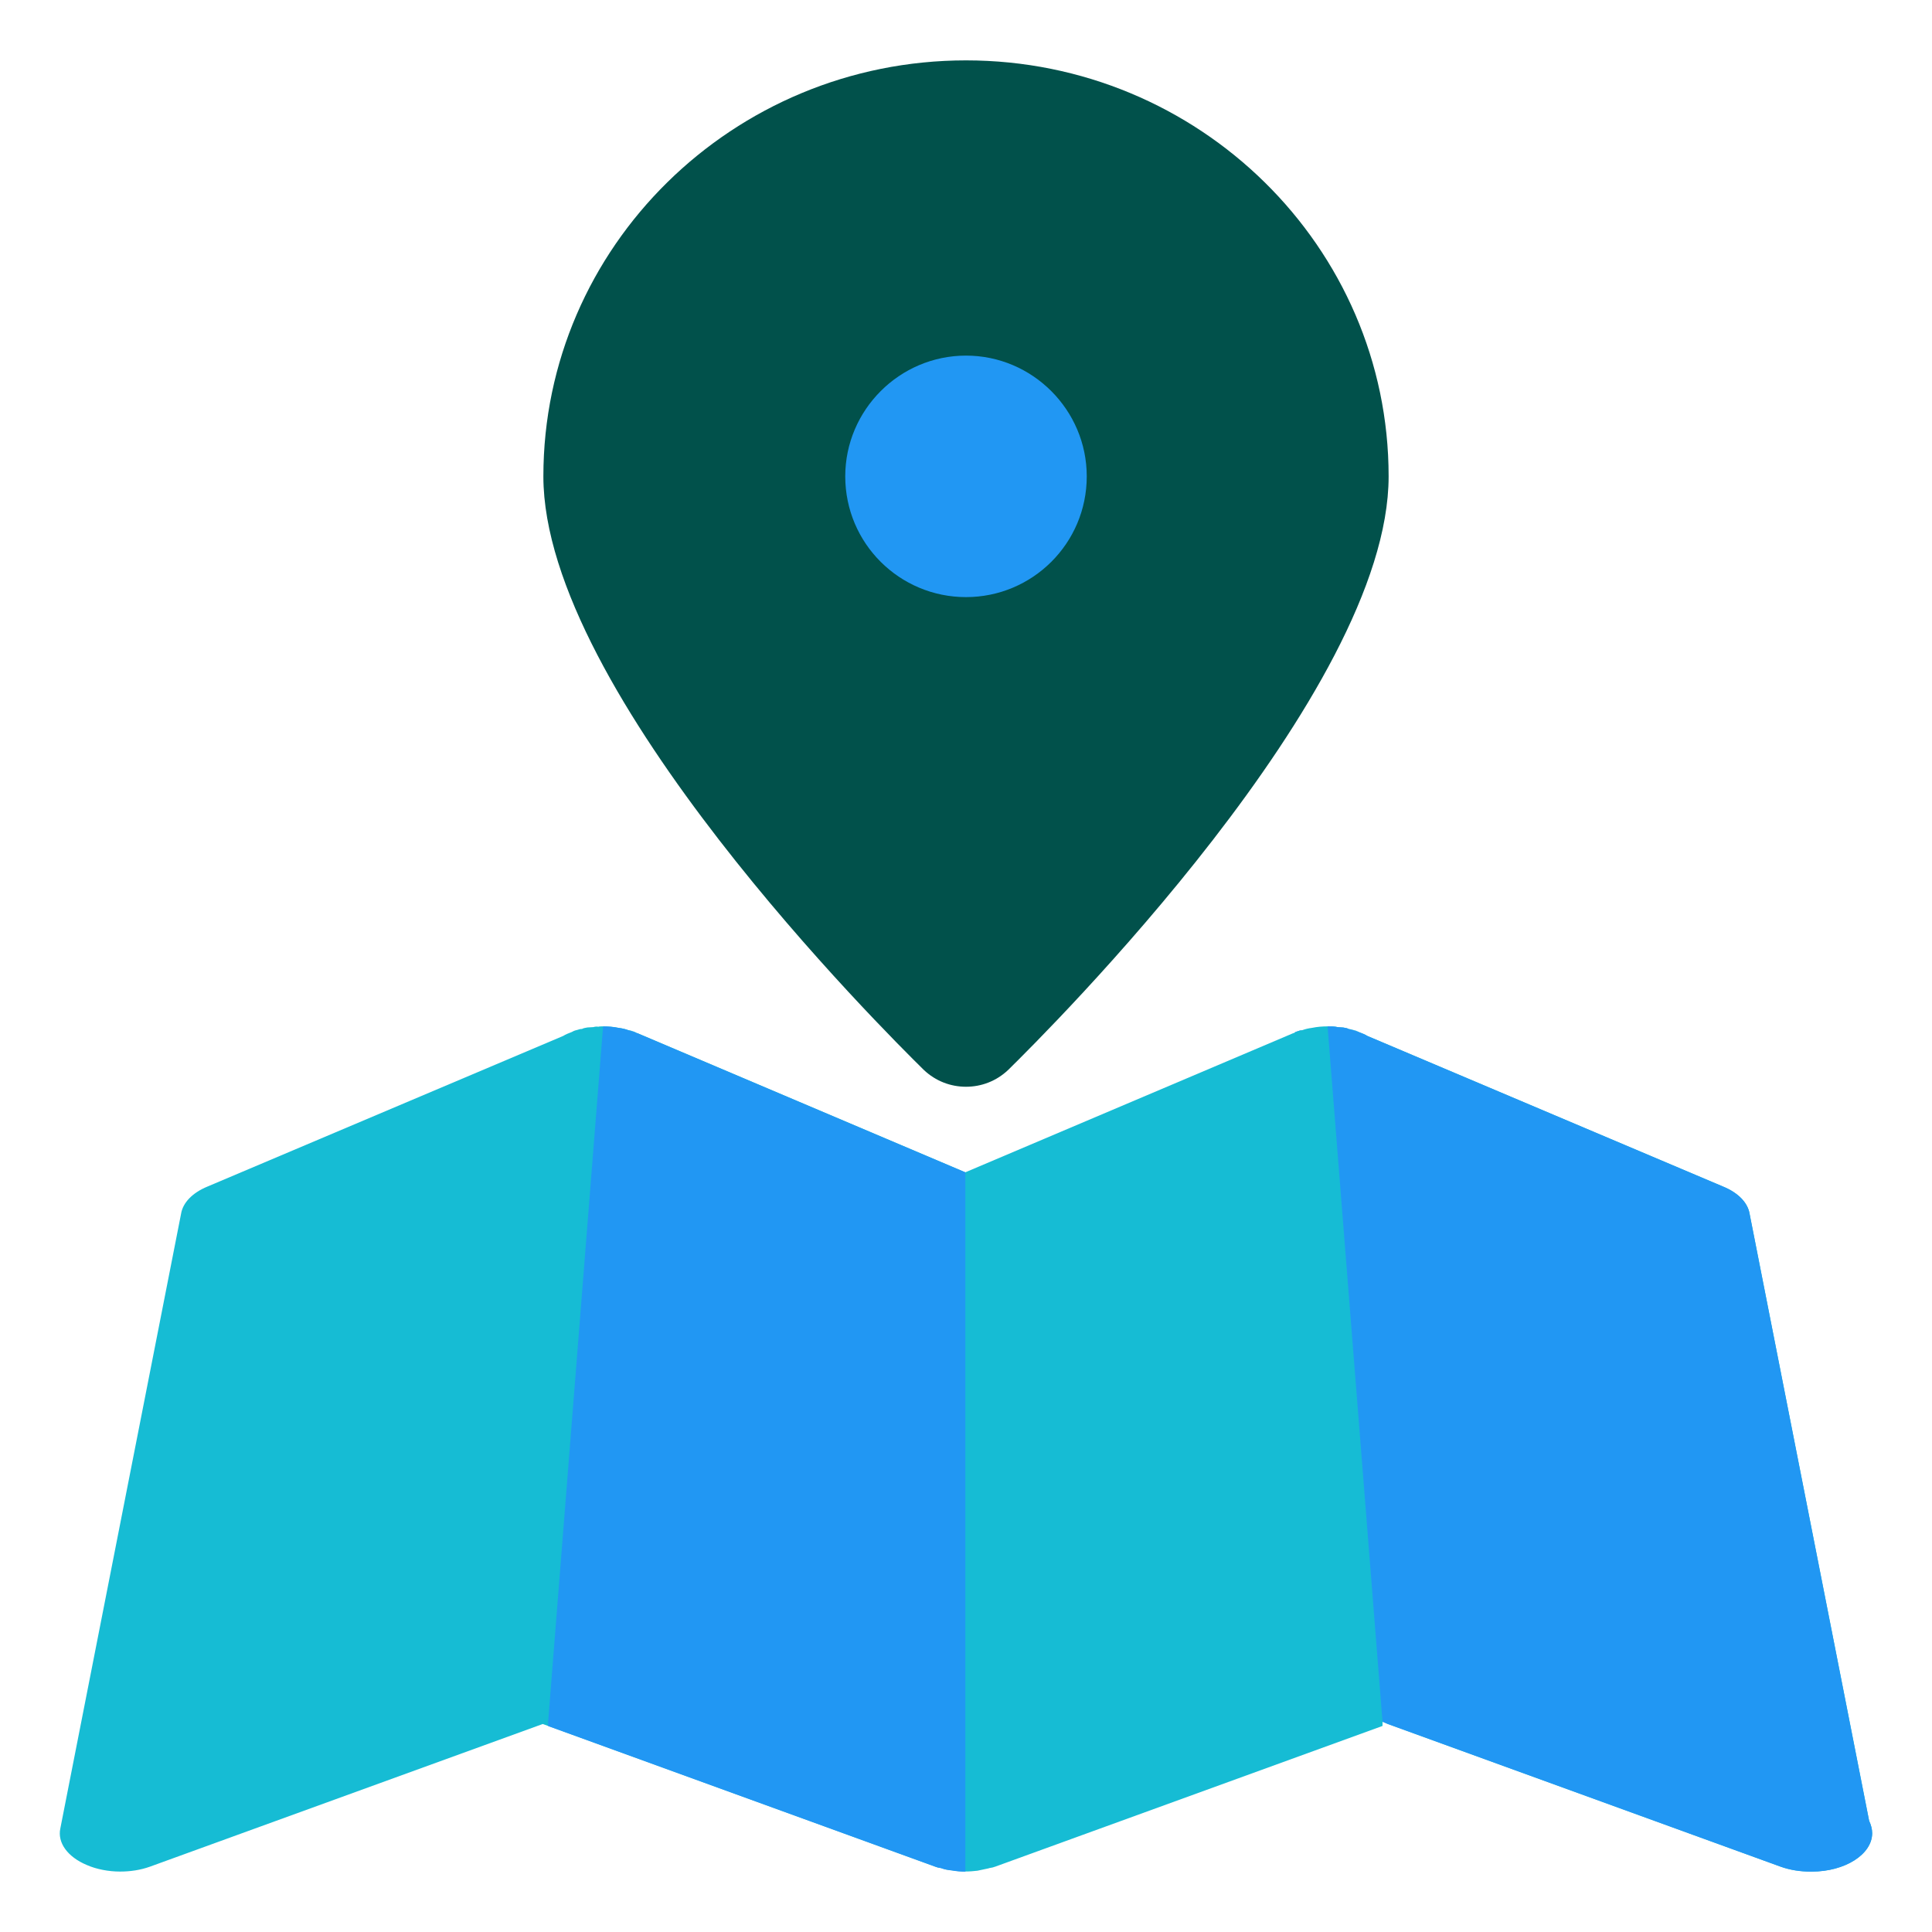 <svg width="32" height="32" xmlns="http://www.w3.org/2000/svg">

 <g>
  <title>background</title>
  <rect fill="none" id="canvas_background" height="402" width="582" y="-1" x="-1"/>
 </g>
 <g>
  <title>Layer 1</title>
  <path id="svg_1" fill="#01514b" d="m16,1c-3.86,0 -7,3.09 -7,6.89c0,3.58 5.66,9.2 6.3,9.83c0.2,0.19 0.45,0.28 0.7,0.28s0.5,-0.09 0.7,-0.28c0.64,-0.63 6.3,-6.25 6.3,-9.83c0,-3.8 -3.14,-6.89 -7,-6.89z"/>
  <path id="svg_4" fill="#16BCD4" d="m10.539,17.108c-0.04,-0.019 -0.09,-0.032 -0.13,-0.044c0.03,0 0.06,0.013 0.08,0.019c0.02,0.006 0.04,0.013 0.05,0.025z"/>
  <path id="svg_5" fill="#16BCD4" d="m22.509,17.095c-0.05,-0.019 -0.11,-0.038 -0.17,-0.051c0.03,0 0.06,0.013 0.09,0.019c0.03,0.006 0.06,0.019 0.08,0.032z"/>
  <path id="svg_6" fill="#16BCD4" d="m30.959,30.16l-1.98,-10.055c-0.03,-0.185 -0.19,-0.35 -0.44,-0.452l-5.89,-2.494c-0.04,-0.025 -0.09,-0.044 -0.14,-0.064c-0.05,-0.019 -0.11,-0.038 -0.17,-0.051c-0.02,-0.013 -0.05,-0.019 -0.09,-0.025c-0.03,0 -0.06,-0.006 -0.09,-0.006c-0.05,-0.013 -0.11,-0.013 -0.17,-0.013c-0.08,0 -0.17,0.006 -0.26,0.025c-0.05,0.006 -0.11,0.019 -0.16,0.038c-0.03,0 -0.06,0.013 -0.08,0.019c-0.02,0.006 -0.04,0.013 -0.05,0.025l-0.02,0.006l-5.43,2.304l-5.43,-2.304l-0.02,-0.006c-0.04,-0.019 -0.09,-0.032 -0.13,-0.044c-0.05,-0.019 -0.11,-0.032 -0.16,-0.038c-0.09,-0.019 -0.18,-0.025 -0.26,-0.025c-0.03,0 -0.06,0 -0.08,0.006c-0.03,-0.006 -0.06,0 -0.08,0.006c-0.03,0 -0.07,0.006 -0.1,0.006c-0.04,0.006 -0.07,0.013 -0.09,0.025l-0.01,0c-0.03,0 -0.05,0.013 -0.08,0.019c-0.03,0.006 -0.06,0.019 -0.08,0.032c-0.05,0.019 -0.1,0.038 -0.14,0.064l-5.89,2.494c-0.25,0.102 -0.41,0.267 -0.44,0.452l-2,10.182c-0.05,0.235 0.12,0.471 0.44,0.605c0.16,0.07 0.36,0.108 0.55,0.108c0.17,0 0.34,-0.025 0.5,-0.083l6.5,-2.361l0.09,0.032l6.41,2.329c0.03,0.013 0.06,0.019 0.1,0.025c0.05,0.019 0.11,0.032 0.18,0.038c0.07,0.013 0.15,0.019 0.22,0.019s0.14,-0.006 0.2,-0.013c0.06,-0.013 0.12,-0.025 0.18,-0.038c0.01,0 0.01,-0.006 0.02,-0.006c0.04,-0.006 0.07,-0.013 0.1,-0.025l6.41,-2.329l0,-0.07l0.09,0.038l6.5,2.361c0.16,0.057 0.33,0.083 0.5,0.083c0.01,0 0.02,0 0.02,0c0.55,0 1,-0.286 1,-0.636c-0,-0.07 -0.02,-0.14 -0.05,-0.204z"/>
  <path id="svg_8" fill="#2197F3" d="m31.009,30.364c0,0.35 -0.45,0.636 -1,0.636c0,0 -0.01,0 -0.02,0c-0.17,0 -0.34,-0.025 -0.5,-0.083l-6.5,-2.361l-0.09,-0.038l-0.91,-11.518c0.06,0 0.12,0 0.17,0.013c0.03,0 0.06,0.006 0.09,0.006c0.04,0.006 0.07,0.013 0.09,0.025c0.06,0.013 0.12,0.032 0.17,0.051c0.05,0.019 0.1,0.038 0.14,0.064l5.89,2.494c0.25,0.102 0.41,0.267 0.44,0.452l1.98,10.055c0.03,0.064 0.05,0.134 0.05,0.204z"/>
  <path id="svg_9" fill="#2197F3" d="m21.569,17.064c-0.04,0.013 -0.09,0.025 -0.13,0.044c0.01,-0.013 0.03,-0.019 0.05,-0.025c0.02,-0.006 0.05,-0.019 0.08,-0.019z"/>
  <path id="svg_10" fill="#2197F3" d="m15.989,19.418l0,11.582c-0.07,0 -0.15,-0.006 -0.22,-0.019c-0.07,-0.006 -0.13,-0.019 -0.18,-0.038c-0.04,-0.006 -0.07,-0.013 -0.1,-0.025l-6.41,-2.329l0,-0.07l0.91,-11.518c0.08,0 0.17,0.006 0.26,0.025c0.05,0.006 0.11,0.019 0.16,0.038c0.04,0.013 0.09,0.025 0.13,0.044l0.02,0.006l5.43,2.304z"/>
  <path id="svg_11" fill="#2197F3" d="m18,7.89c0,1.11 -0.9,2 -2,2s-2,-0.89 -2,-2c0,-1.1 0.9,-2 2,-2s2,0.9 2,2z"/>
  <g id="Maps"/>
 </g>
</svg>